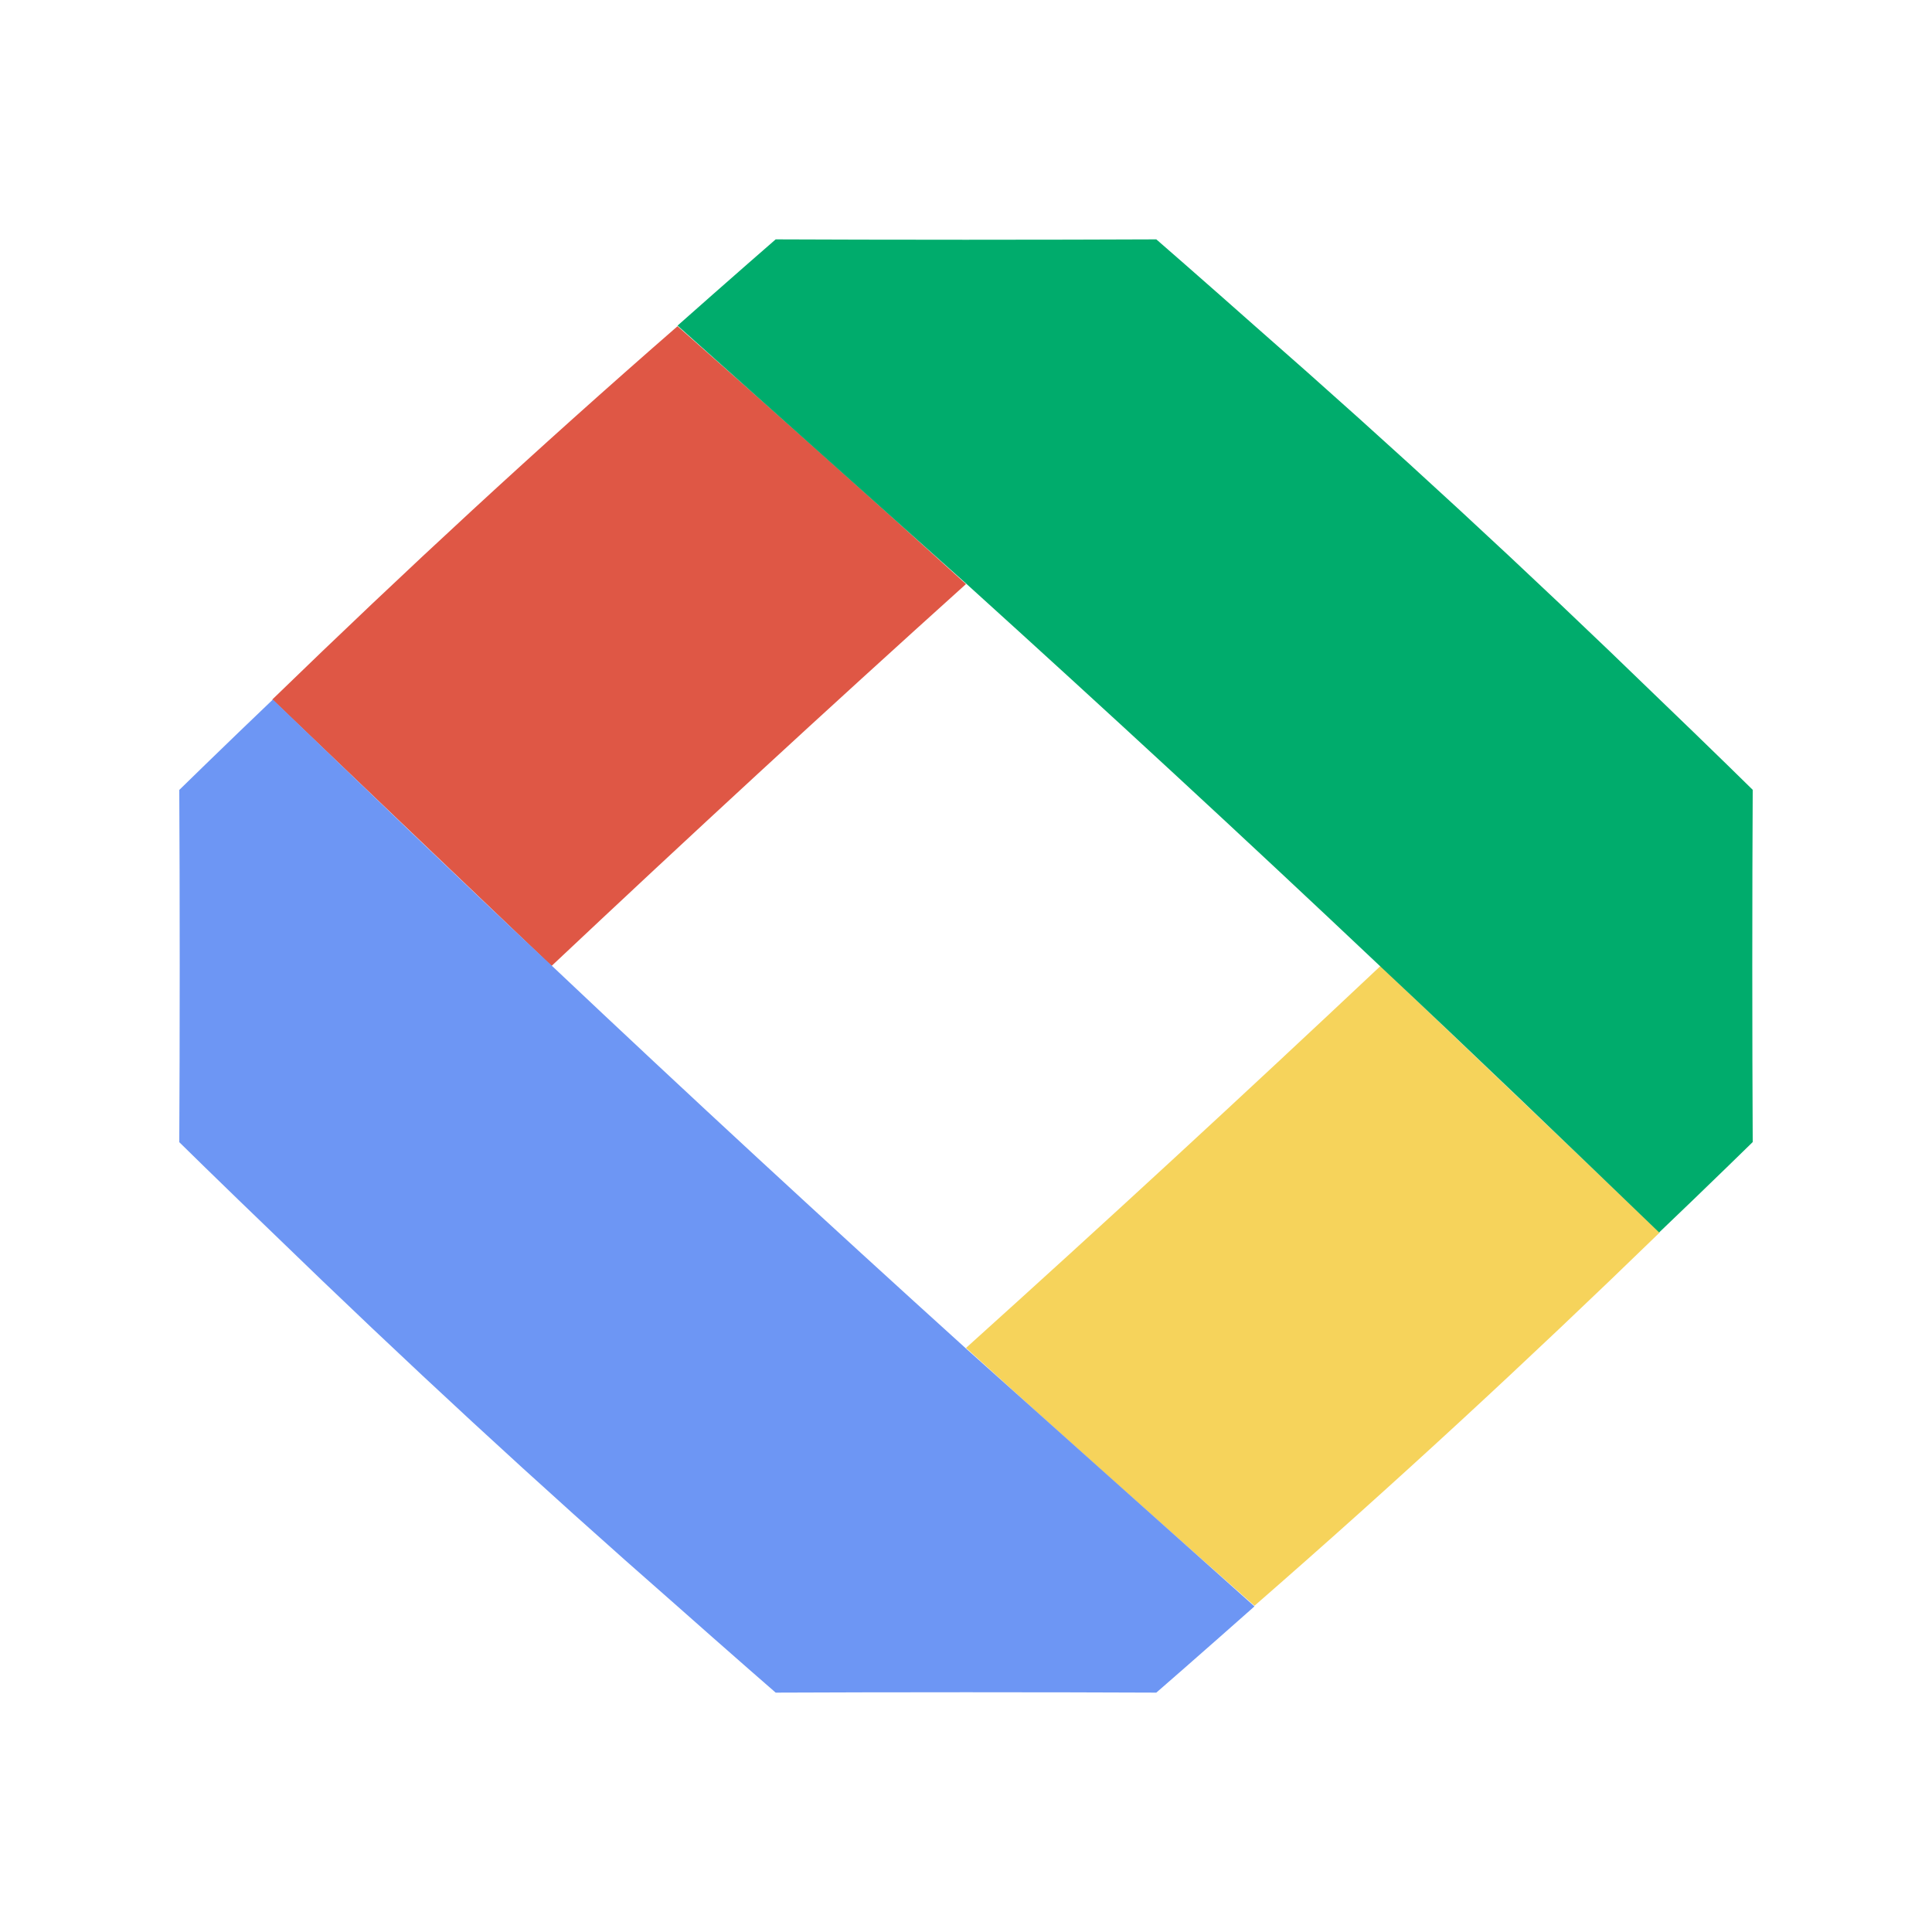 <?xml version="1.0" encoding="UTF-8"?>
<svg xmlns="http://www.w3.org/2000/svg" xmlns:xlink="http://www.w3.org/1999/xlink" width="13px" height="13px" viewBox="0 0 13 12" version="1.1">
<defs>
<clipPath id="clip1">
  <path d="M 6 6 L 12 6 L 12 11 L 6 11 Z M 6 6 "/>
</clipPath>
<clipPath id="clip2">
  <path d="M 11.844 10.934 C 8.609 10.871 4.395 10.871 1.156 10.934 C 1.227 7.945 1.227 4.055 1.156 1.066 C 4.391 1.129 8.605 1.129 11.844 1.066 C 11.773 4.055 11.773 7.945 11.844 10.934 Z M 11.844 10.934 "/>
</clipPath>
<clipPath id="clip3">
  <path d="M 1 1 L 7 1 L 7 6 L 1 6 Z M 1 1 "/>
</clipPath>
<clipPath id="clip4">
  <path d="M 11.844 10.934 C 8.609 10.871 4.395 10.871 1.156 10.934 C 1.227 7.945 1.227 4.055 1.156 1.066 C 4.391 1.129 8.605 1.129 11.844 1.066 C 11.773 4.055 11.773 7.945 11.844 10.934 Z M 11.844 10.934 "/>
</clipPath>
<clipPath id="clip5">
  <path d="M 4 1 L 12 1 L 12 8 L 4 8 Z M 4 1 "/>
</clipPath>
<clipPath id="clip6">
  <path d="M 11.844 10.934 C 8.609 10.871 4.395 10.871 1.156 10.934 C 1.227 7.945 1.227 4.055 1.156 1.066 C 4.391 1.129 8.605 1.129 11.844 1.066 C 11.773 4.055 11.773 7.945 11.844 10.934 Z M 11.844 10.934 "/>
</clipPath>
<clipPath id="clip7">
  <path d="M 1 4 L 9 4 L 9 11 L 1 11 Z M 1 4 "/>
</clipPath>
<clipPath id="clip8">
  <path d="M 11.844 10.934 C 8.609 10.871 4.395 10.871 1.156 10.934 C 1.227 7.945 1.227 4.055 1.156 1.066 C 4.391 1.129 8.605 1.129 11.844 1.066 C 11.773 4.055 11.773 7.945 11.844 10.934 Z M 11.844 10.934 "/>
</clipPath>
</defs>
<g id="surface1">
<g clip-path="url(#clip1)" clip-rule="nonzero">
<g clip-path="url(#clip2)" clip-rule="nonzero">
<path style=" stroke:none;fill-rule:nonzero;fill:rgb(96.471%,82.745%,35.686%);fill-opacity:1;" d="M 6.5 8.57 C 7.133 9.145 7.785 9.727 8.441 10.305 C 9.391 9.477 10.266 8.668 11.168 7.793 C 10.535 7.188 9.902 6.586 9.289 6 C 8.355 6.879 7.449 7.715 6.5 8.57 Z M 6.5 8.57 "/>
</g>
</g>
<g clip-path="url(#clip3)" clip-rule="nonzero">
<g clip-path="url(#clip4)" clip-rule="nonzero">
<path style=" stroke:none;fill-rule:nonzero;fill:rgb(87.451%,34.118%,27.059%);fill-opacity:1;" d="M 6.5 3.43 C 5.867 2.855 5.215 2.273 4.559 1.695 C 3.609 2.523 2.734 3.332 1.832 4.207 C 2.465 4.812 3.098 5.414 3.711 6 C 4.645 5.121 5.551 4.285 6.5 3.43 Z M 6.5 3.43 "/>
</g>
</g>
<g clip-path="url(#clip5)" clip-rule="nonzero">
<g clip-path="url(#clip6)" clip-rule="nonzero">
<path style=" stroke:none;fill-rule:nonzero;fill:rgb(0%,67.451%,42.353%);fill-opacity:1;" d="M 11.168 4.207 C 10.266 3.332 9.391 2.523 8.441 1.691 C 7.816 1.137 7.16 0.57 6.5 0 C 5.84 0.57 5.184 1.137 4.559 1.691 C 5.215 2.277 5.867 2.859 6.5 3.426 C 7.449 4.285 8.355 5.121 9.285 6 C 9.906 6.582 10.535 7.188 11.164 7.793 C 11.77 7.215 12.379 6.609 13 6 C 12.379 5.391 11.77 4.785 11.168 4.207 Z M 11.168 4.207 "/>
</g>
</g>
<g clip-path="url(#clip7)" clip-rule="nonzero">
<g clip-path="url(#clip8)" clip-rule="nonzero">
<path style=" stroke:none;fill-rule:nonzero;fill:rgb(42.745%,58.824%,95.686%);fill-opacity:1;" d="M 3.715 6 C 3.094 5.418 2.465 4.812 1.836 4.207 C 1.23 4.785 0.621 5.391 0 6 C 0.621 6.609 1.23 7.215 1.832 7.793 C 2.734 8.668 3.609 9.477 4.559 10.309 C 5.184 10.863 5.84 11.43 6.5 12 C 7.16 11.43 7.816 10.863 8.441 10.309 C 7.785 9.723 7.133 9.141 6.5 8.574 C 5.551 7.715 4.645 6.879 3.715 6 Z M 3.715 6 "/>
</g>
</g>
</g>
</svg>
